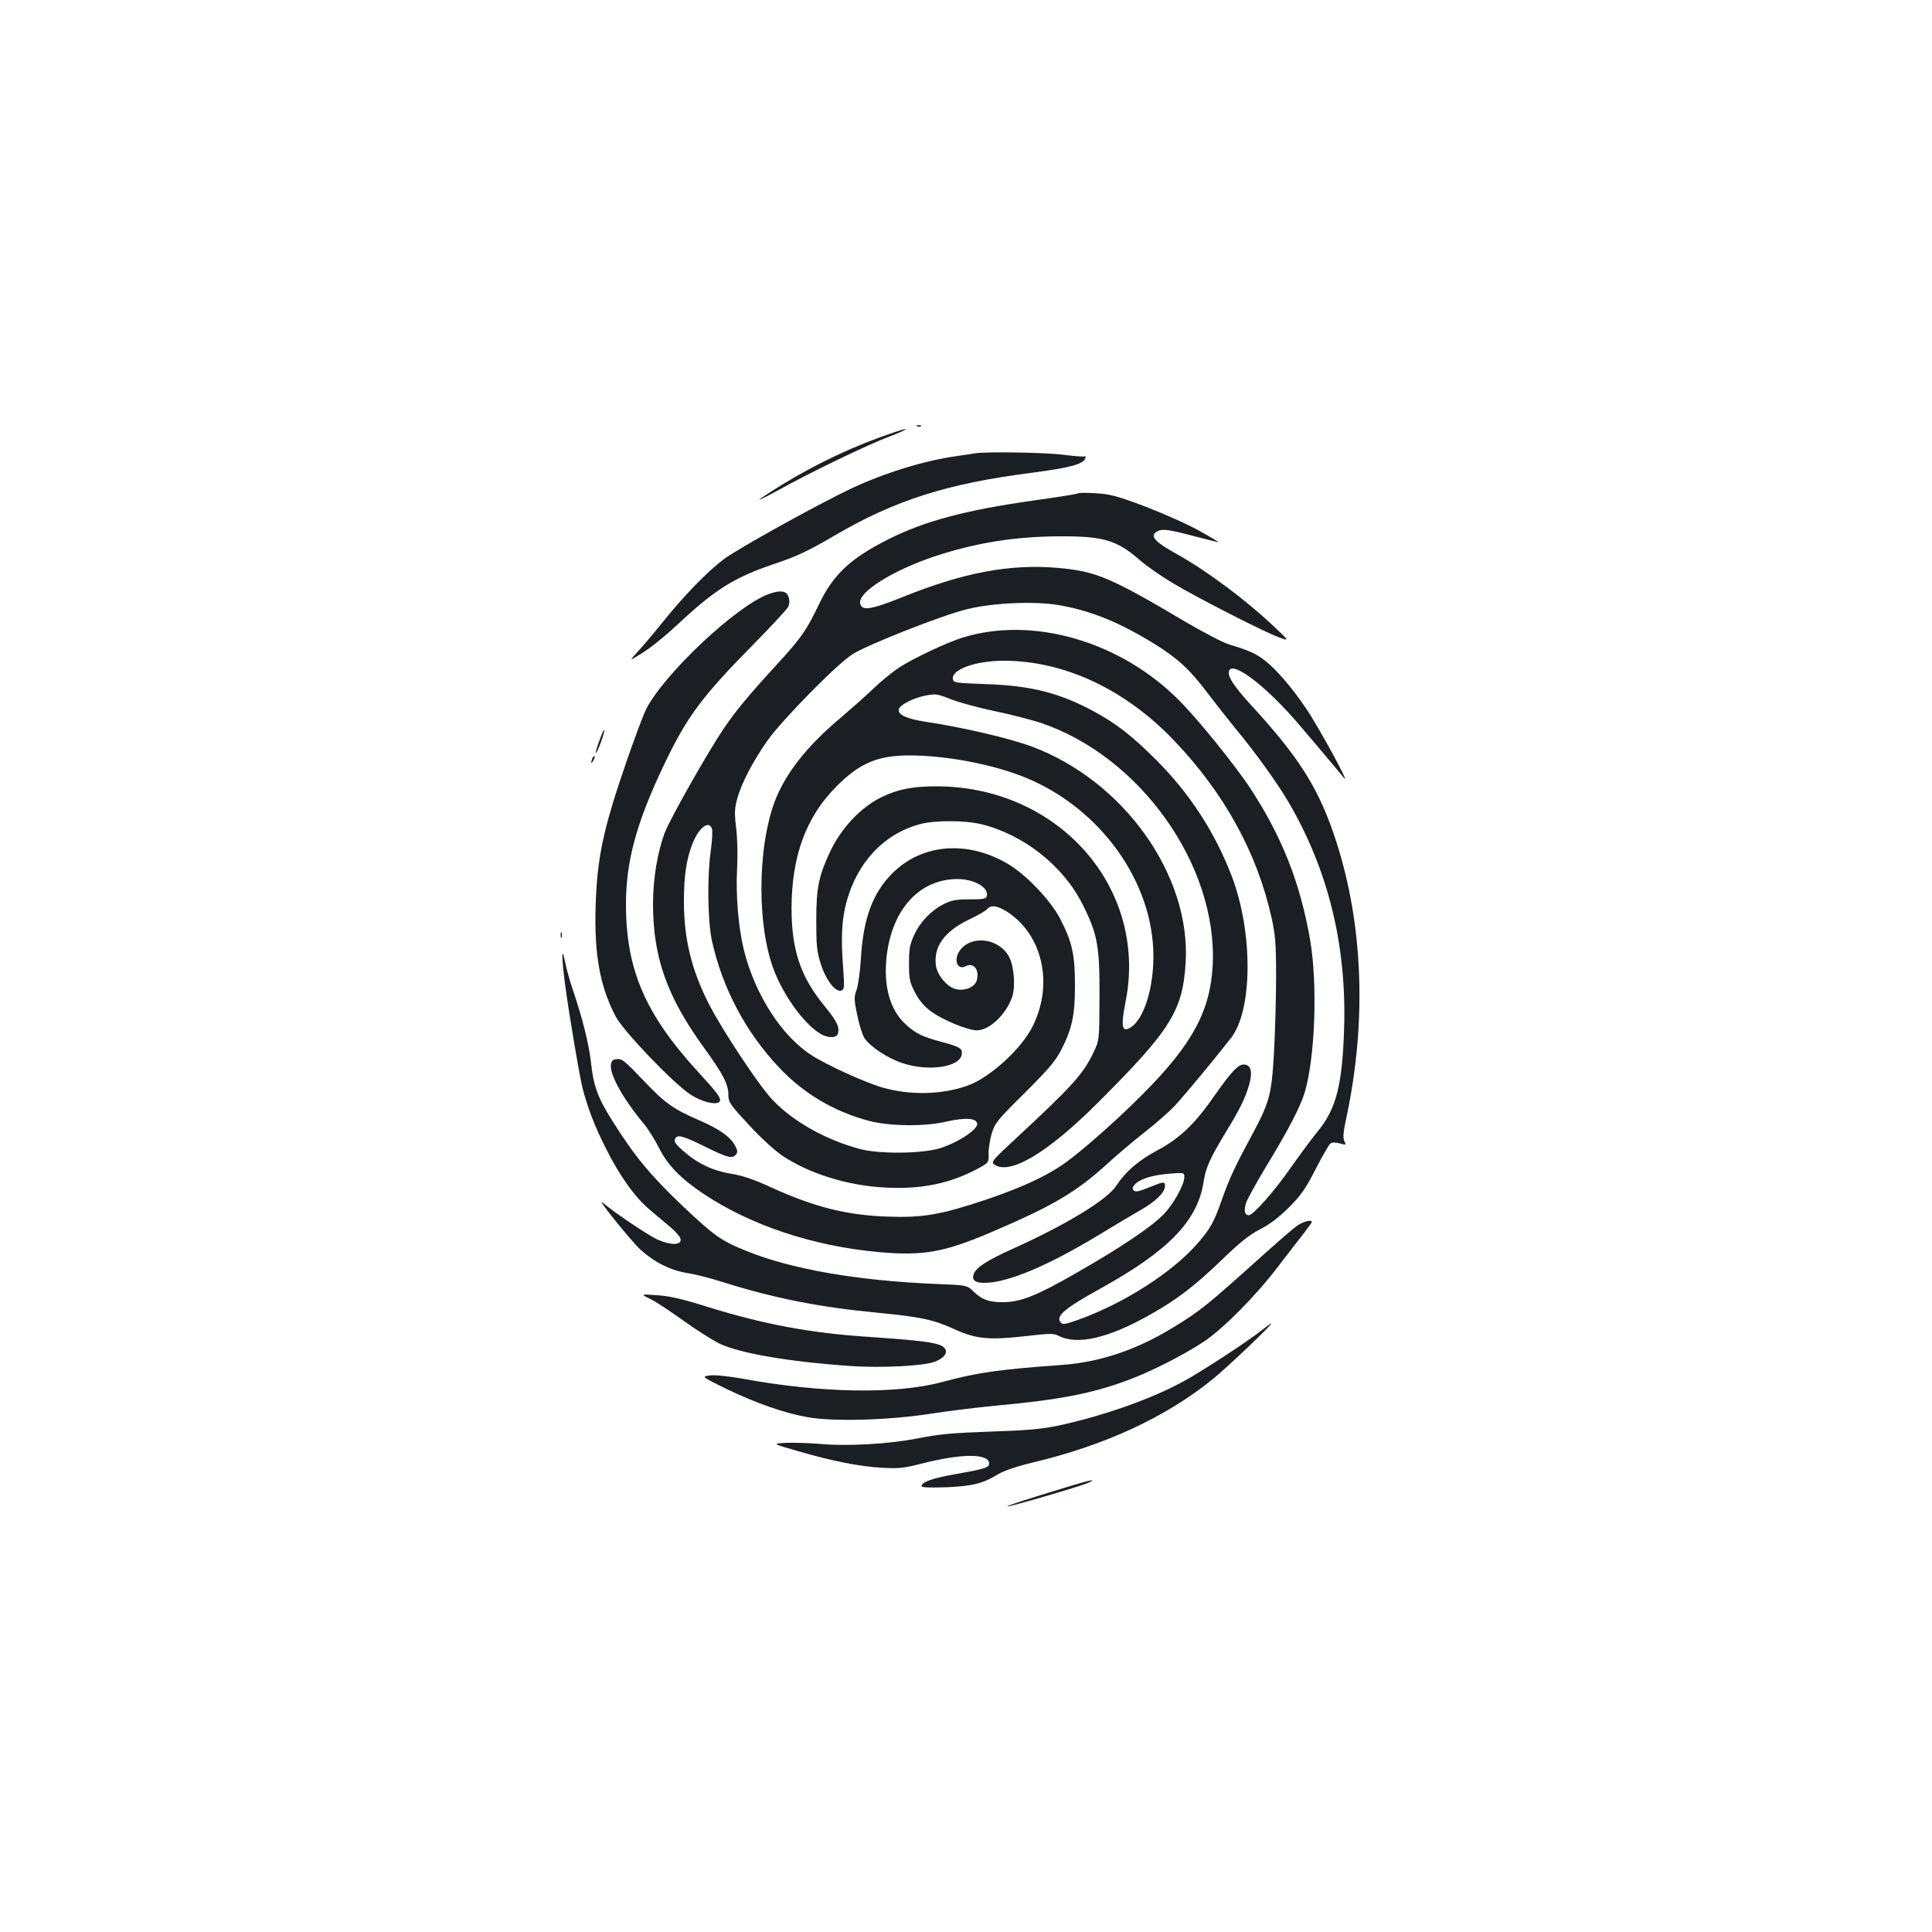 <?xml version="1.0" standalone="no"?>
<!DOCTYPE svg PUBLIC "-//W3C//DTD SVG 20010904//EN"
 "http://www.w3.org/TR/2001/REC-SVG-20010904/DTD/svg10.dtd">
<svg version="1.0" xmlns="http://www.w3.org/2000/svg"
 width="1000pt" height="1000pt" viewBox="0 0 1000 1000"
 preserveAspectRatio="xMidYMid meet">
<g transform="translate(0,1000) scale(0.1,-0.1)"
fill="#1b1f23" stroke="none">
<path d="M4748 7793 c7 -3 16 -2 19 1 4 3 -2 6 -13 5 -11 0 -14 -3 -6 -6z"/>
<path d="M4630 7763 c-204 -68 -398 -159 -586 -274 -63 -39 -114 -73 -114 -75
0 -3 42 18 93 46 165 92 469 239 577 279 101 39 122 55 30 24z"/>
<path d="M5050 7654 c-14 -2 -59 -9 -100 -15 -170 -24 -372 -87 -545 -168
-177 -84 -588 -312 -661 -367 -86 -66 -200 -183 -314 -324 -46 -58 -105 -127
-130 -154 -45 -49 -45 -49 24 -6 39 23 118 87 177 142 198 186 299 249 503
318 122 41 175 66 314 147 314 184 582 270 1030 327 191 25 261 44 270 75 3 8
1 11 -4 9 -5 -3 -54 1 -109 8 -90 12 -391 17 -455 8z"/>
<path d="M5579 7446 c-3 -3 -104 -19 -225 -36 -355 -50 -570 -107 -757 -202
-195 -98 -285 -182 -359 -338 -65 -134 -90 -171 -213 -305 -154 -168 -219
-247 -283 -342 -82 -122 -270 -455 -299 -528 -39 -100 -63 -240 -63 -373 0
-277 72 -481 266 -748 96 -132 124 -187 124 -239 0 -40 6 -49 105 -156 61 -67
134 -133 173 -160 142 -95 343 -157 539 -166 184 -9 329 21 472 97 59 32 59
32 58 78 -1 26 7 73 16 105 17 54 29 70 171 210 124 124 159 165 189 223 56
110 71 178 71 334 0 158 -14 224 -77 345 -49 95 -177 229 -271 284 -209 123
-444 104 -597 -49 -102 -102 -151 -234 -163 -442 -4 -65 -14 -137 -22 -160
-14 -39 -14 -51 3 -132 10 -50 27 -104 38 -120 30 -44 117 -102 194 -128 135
-46 301 -22 309 45 4 31 -7 38 -111 66 -95 26 -126 41 -178 88 -84 76 -118
202 -99 360 30 241 172 393 366 393 86 0 161 -43 152 -86 -3 -16 -14 -19 -88
-19 -69 0 -94 -4 -134 -24 -66 -33 -122 -91 -154 -160 -22 -47 -27 -70 -27
-147 0 -81 3 -96 30 -149 21 -41 46 -71 80 -97 60 -46 196 -102 243 -101 66 2
152 85 182 176 16 51 9 152 -15 200 -47 98 -191 121 -254 41 -38 -48 -18 -109
28 -85 42 23 74 -23 55 -78 -12 -33 -65 -52 -109 -40 -43 12 -91 68 -100 117
-16 99 41 180 170 242 45 21 88 46 95 55 19 22 51 18 101 -13 184 -118 243
-371 136 -590 -57 -119 -224 -271 -341 -312 -130 -46 -293 -50 -435 -10 -86
24 -292 117 -370 168 -154 98 -292 312 -350 542 -29 118 -43 284 -36 420 4 68
2 154 -4 210 -10 79 -9 105 4 152 20 79 81 196 156 303 78 110 362 399 442
449 77 49 460 200 589 232 139 35 363 44 490 20 166 -31 309 -91 487 -201 118
-74 179 -130 269 -249 42 -55 106 -137 142 -181 105 -126 210 -272 273 -376
210 -354 308 -748 294 -1184 -9 -289 -41 -415 -135 -529 -32 -39 -93 -122
-137 -184 -86 -125 -199 -252 -221 -252 -22 0 -27 25 -14 65 7 20 55 107 107
193 112 184 175 306 197 380 53 182 66 555 28 782 -51 298 -146 539 -310 789
-78 119 -273 360 -369 456 -305 307 -760 438 -1123 324 -82 -26 -248 -104
-326 -154 -32 -21 -93 -70 -134 -110 -41 -39 -116 -105 -165 -147 -160 -134
-263 -258 -326 -391 -104 -223 -118 -646 -30 -900 48 -138 157 -292 246 -347
41 -25 88 -24 93 3 7 35 -7 62 -72 142 -123 150 -169 289 -169 505 1 270 75
472 233 630 119 120 214 160 377 160 190 0 432 -46 599 -114 390 -159 664
-541 664 -926 0 -167 -49 -322 -115 -366 -48 -32 -55 0 -29 131 117 588 -346
1115 -980 1115 -122 0 -199 -15 -283 -56 -109 -53 -212 -163 -270 -290 -56
-121 -68 -182 -68 -349 0 -129 3 -160 23 -223 26 -84 77 -150 107 -139 16 7
16 17 9 120 -12 153 -7 248 17 337 56 208 196 356 384 405 78 20 231 19 314
-1 220 -54 425 -216 525 -416 77 -154 88 -214 87 -478 -1 -224 -1 -224 -30
-285 -54 -115 -110 -176 -415 -459 -108 -100 -117 -111 -100 -123 79 -58 276
59 534 317 381 380 442 478 457 730 26 451 -320 937 -794 1115 -114 43 -358
100 -551 129 -98 15 -145 36 -140 64 5 24 76 60 140 72 51 10 62 8 129 -19 41
-16 142 -44 224 -61 83 -17 191 -45 240 -61 515 -172 917 -736 892 -1254 -12
-236 -105 -410 -359 -665 -121 -123 -306 -287 -395 -352 -98 -72 -225 -131
-418 -197 -237 -79 -328 -95 -515 -88 -213 8 -377 50 -605 154 -85 39 -144 59
-203 68 -95 16 -174 54 -247 119 -35 30 -47 47 -42 59 10 27 37 21 156 -38
118 -58 141 -64 160 -41 10 11 9 21 -3 44 -24 47 -82 88 -186 133 -138 60
-177 88 -293 210 -92 97 -108 110 -133 107 -23 -2 -30 -9 -32 -31 -6 -51 66
-179 173 -307 20 -24 54 -78 75 -120 45 -90 112 -159 228 -237 248 -166 571
-273 912 -304 230 -20 336 -1 578 102 323 138 440 207 602 354 52 48 140 122
195 165 55 43 125 104 155 136 48 51 209 245 292 352 112 144 114 544 5 833
-86 227 -218 431 -392 605 -126 126 -207 189 -327 254 -176 94 -321 131 -553
139 -164 6 -170 7 -173 27 -7 49 118 94 264 94 311 0 627 -147 880 -412 261
-273 431 -582 506 -920 19 -88 23 -131 23 -303 0 -110 -5 -288 -11 -395 -13
-223 -22 -254 -122 -440 -83 -154 -110 -213 -149 -323 -37 -108 -60 -149 -122
-220 -132 -153 -385 -315 -628 -401 -60 -21 -73 -23 -83 -11 -27 33 19 72 205
175 354 196 504 351 535 554 12 74 31 118 115 256 74 122 100 175 120 244 20
69 10 106 -28 106 -29 0 -65 -38 -157 -170 -99 -141 -175 -213 -291 -275 -96
-51 -164 -110 -211 -182 -46 -72 -258 -201 -528 -323 -142 -64 -196 -99 -210
-134 -11 -31 6 -46 55 -46 118 0 323 85 591 247 82 50 181 109 220 131 77 44
124 91 124 123 0 25 -7 24 -85 -8 -50 -20 -68 -24 -77 -15 -9 9 -7 16 6 31 26
29 90 49 179 56 76 6 77 6 77 -18 0 -39 -57 -142 -109 -194 -66 -67 -220 -170
-452 -303 -206 -118 -287 -150 -379 -150 -73 0 -105 12 -150 54 -35 34 -35 34
-190 40 -411 17 -751 76 -984 170 -134 54 -168 78 -337 238 -160 152 -246 255
-361 439 -74 117 -97 182 -109 299 -10 92 -43 227 -95 380 -14 41 -32 104 -39
140 -19 93 -19 28 0 -117 22 -163 73 -465 91 -538 27 -102 60 -190 119 -307
71 -143 153 -258 231 -322 33 -28 82 -69 108 -91 26 -22 48 -49 49 -60 3 -31
-52 -31 -120 -1 -51 24 -225 141 -282 190 -45 39 143 -195 194 -242 71 -65
155 -107 241 -121 40 -6 123 -27 185 -47 267 -84 500 -130 804 -159 220 -21
288 -36 393 -84 113 -52 181 -58 369 -37 128 15 146 15 172 2 97 -50 258 -13
475 110 139 78 232 150 371 284 91 88 138 126 195 156 51 26 100 63 151 114
63 63 85 95 138 197 34 67 69 127 76 133 10 8 24 8 49 2 34 -10 34 -9 24 13
-8 17 -5 47 11 121 110 515 85 1038 -70 1480 -83 238 -185 395 -422 653 -80
87 -117 140 -117 168 0 80 190 -61 372 -277 49 -58 116 -136 148 -175 33 -38
66 -79 75 -90 43 -55 -128 260 -196 360 -69 102 -152 199 -209 244 -49 38 -81
53 -190 86 -30 9 -129 61 -220 114 -390 231 -464 263 -657 281 -250 23 -495
-22 -815 -152 -163 -65 -210 -72 -216 -29 -9 57 169 169 385 241 211 70 413
103 648 104 226 1 297 -20 413 -122 35 -30 110 -83 167 -117 122 -74 476 -255
555 -284 55 -20 55 -20 -30 60 -144 136 -345 285 -495 369 -124 68 -149 99
-100 122 27 12 62 6 220 -36 50 -13 91 -23 92 -22 1 1 -46 29 -104 61 -59 33
-184 88 -277 124 -148 55 -182 64 -256 68 -47 3 -87 3 -91 -1z m-1894 -1736
c4 -12 1 -62 -6 -113 -19 -131 -16 -363 5 -462 54 -248 175 -477 350 -662 127
-134 282 -226 465 -275 103 -27 285 -30 396 -4 102 23 159 19 163 -10 4 -30
-98 -97 -192 -127 -94 -29 -315 -31 -416 -4 -181 49 -350 145 -456 259 -70 76
-256 357 -323 488 -92 179 -131 340 -131 534 0 129 12 214 42 293 32 87 88
131 103 83z"/>
<path d="M3978 6925 c-168 -62 -541 -413 -635 -598 -13 -27 -58 -146 -99 -265
-122 -353 -153 -499 -161 -750 -8 -249 22 -418 103 -572 41 -78 296 -344 386
-404 60 -40 139 -59 153 -37 9 16 -8 40 -110 151 -276 301 -375 532 -375 870
0 226 56 428 201 730 116 241 189 340 449 605 98 99 182 190 189 203 13 24 6
62 -13 74 -16 11 -46 8 -88 -7z"/>
<path d="M3103 6168 c-13 -34 -21 -63 -19 -65 6 -6 47 108 44 118 -2 5 -13
-19 -25 -53z"/>
<path d="M3066 6075 c-9 -26 -7 -32 5 -12 6 10 9 21 6 23 -2 3 -7 -2 -11 -11z"/>
<path d="M2902 5160 c0 -14 2 -19 5 -12 2 6 2 18 0 25 -3 6 -5 1 -5 -13z"/>
<path d="M6709 3652 c-21 -15 -92 -77 -159 -137 -308 -277 -337 -300 -478
-386 -189 -116 -380 -180 -577 -194 -323 -23 -436 -39 -621 -89 -235 -63 -625
-57 -1031 18 -74 13 -140 20 -168 17 -45 -6 -45 -6 83 -69 155 -75 304 -127
426 -148 133 -23 419 -15 636 19 91 14 244 33 340 42 320 29 496 63 677 131
118 43 290 131 393 199 100 66 274 242 385 389 50 65 109 142 133 172 23 30
42 56 42 59 0 15 -50 1 -81 -23z"/>
<path d="M3365 3277 c28 -13 104 -64 170 -111 66 -48 152 -102 190 -121 107
-50 357 -93 671 -115 169 -12 391 0 446 23 40 17 60 39 53 59 -14 36 -75 46
-395 68 -306 20 -546 65 -839 156 -134 42 -196 56 -261 60 -85 6 -85 6 -35
-19z"/>
<path d="M6530 3114 c-73 -58 -318 -218 -410 -267 -172 -93 -421 -179 -652
-228 -79 -16 -159 -23 -343 -29 -198 -7 -264 -13 -375 -35 -153 -30 -367 -42
-515 -28 -49 4 -124 6 -165 5 -75 -4 -75 -4 60 -43 184 -53 316 -79 435 -86
87 -5 113 -2 200 20 212 55 355 55 355 1 0 -20 -27 -28 -168 -53 -124 -21
-182 -42 -182 -63 0 -7 38 -9 128 -6 137 6 189 19 269 68 31 18 95 40 178 60
376 89 692 236 935 434 73 59 310 285 300 286 -3 0 -25 -16 -50 -36z"/>
<path d="M5555 2313 c-260 -79 -345 -107 -341 -110 5 -5 369 101 416 121 52
22 16 17 -75 -11z"/>
</g>
</svg>
